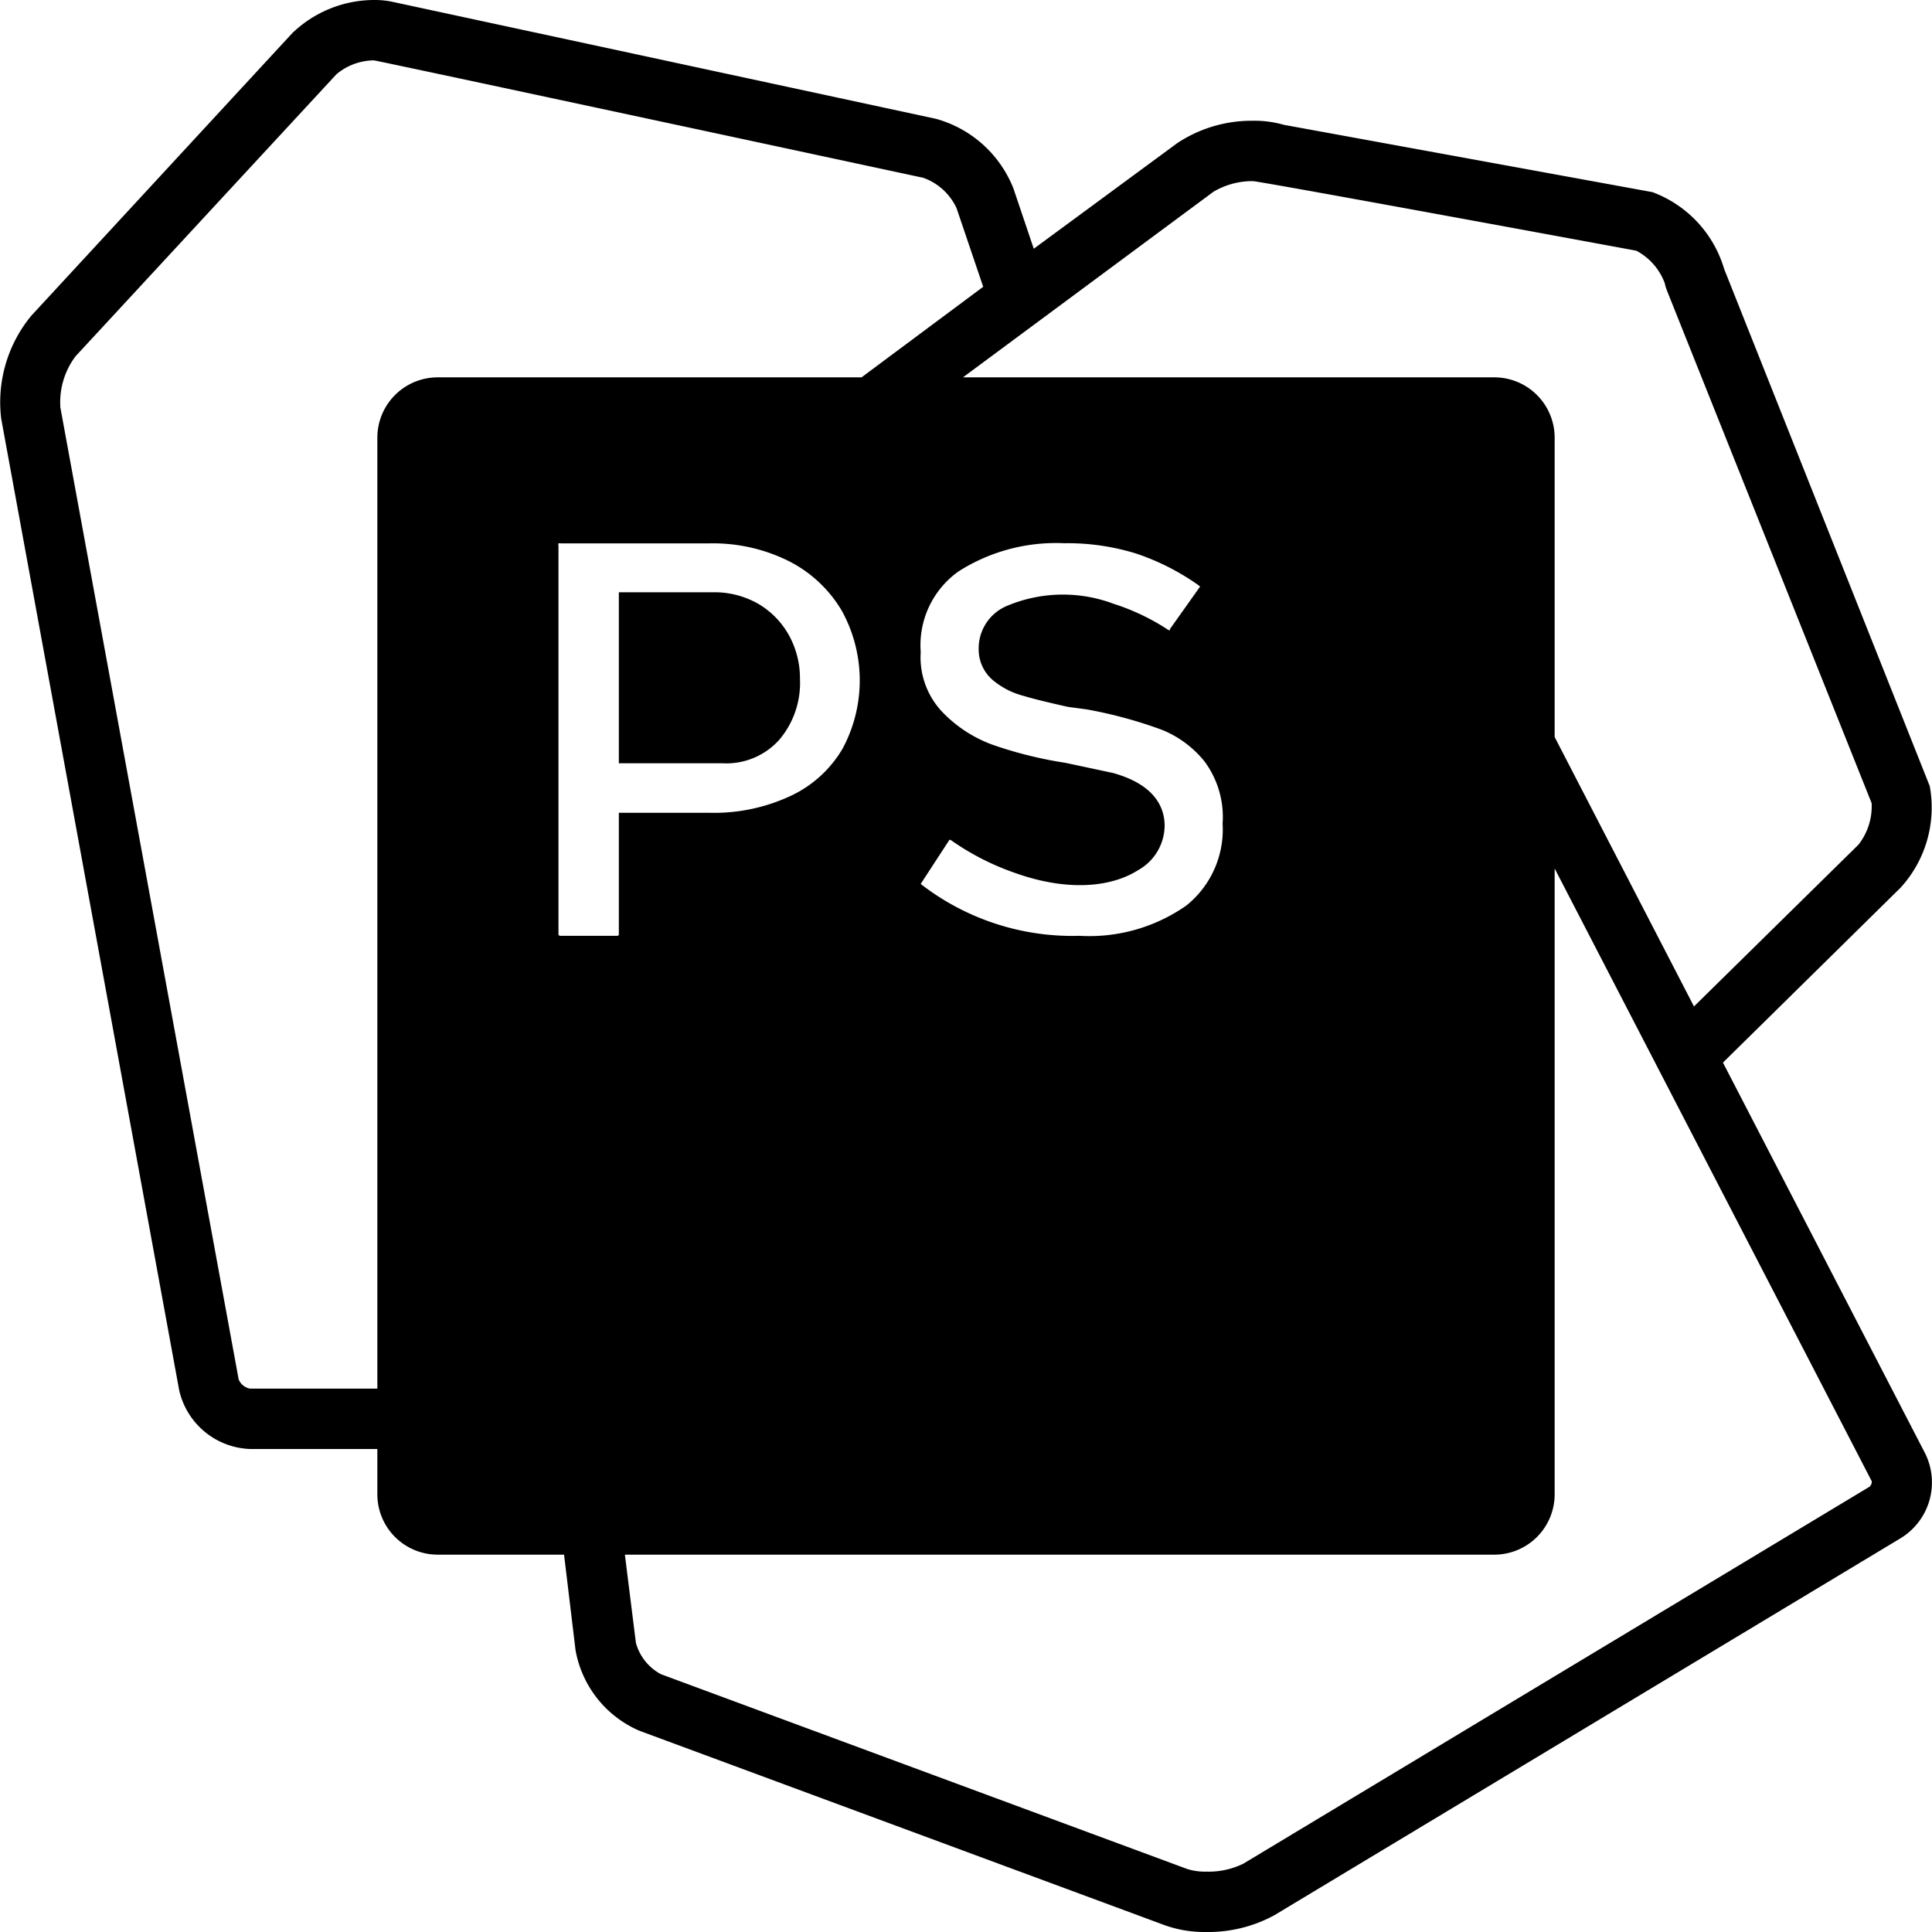 <svg xmlns="http://www.w3.org/2000/svg" data-name="Layer 1" viewBox="0 0 128 128" width="40px" height="40px"><path d="M61,87H35a2,2,0,0,0,0,4H61a2,2,0,0,0,0-4Z"/><path d="M52.32,42.24a5.52,5.52,0,0,0-2-2.14,5.82,5.82,0,0,0-3.09-.82H41V50.57h6.88A4.71,4.71,0,0,0,51.64,49,5.81,5.81,0,0,0,53,45,5.91,5.91,0,0,0,52.32,42.24Zm0,0a5.52,5.52,0,0,0-2-2.14,5.82,5.82,0,0,0-3.09-.82H41V50.57h6.88A4.71,4.71,0,0,0,51.64,49,5.81,5.81,0,0,0,53,45,5.91,5.91,0,0,0,52.32,42.24ZM114.15,70.4l11.77-11.59a7.87,7.87,0,0,0,1.93-6.73L114.23,17.82a7.78,7.78,0,0,0-4.75-5.09L85.06,8.27A7.08,7.08,0,0,0,83,8a8.92,8.92,0,0,0-5,1.48l-9.51,7-1.35-4A7.73,7.73,0,0,0,62,7.87L26,.12A5.62,5.62,0,0,0,24.77,0a7.84,7.84,0,0,0-5.41,2.2L2.08,20.91a9,9,0,0,0-2,6.83L11.87,92.1a5,5,0,0,0,4.7,3.9H25v3a4,4,0,0,0,4,4h8.37l.76,6.32a7.18,7.18,0,0,0,4.24,5.35l34.85,12.9a7.87,7.87,0,0,0,2.69.43,9.17,9.17,0,0,0,4.5-1.1l41.53-25a4.33,4.33,0,0,0,1.6-5.62ZM80.4,12.7A5.08,5.08,0,0,1,83,12c.47,0,25.41,4.61,25.41,4.61a4,4,0,0,1,1.88,2.14l.07.28.1.27L124,53.21a4.12,4.12,0,0,1-.87,2.75L112.23,66.68,103,48.83V29a4,4,0,0,0-4-4H63.8ZM73.73,51.21l-3.14-.67a27.09,27.09,0,0,1-4.89-1.22,8.8,8.8,0,0,1-3.24-2.12,5.26,5.26,0,0,1-1.46-4,6,6,0,0,1,2.5-5.34,12,12,0,0,1,7-1.87,15.4,15.4,0,0,1,4.76.68,15.86,15.86,0,0,1,4.14,2.1l.11.09-2,2.82a.45.45,0,0,0,0,.09.62.62,0,0,1-.22-.11A14.76,14.76,0,0,0,73.77,40a9.55,9.55,0,0,0-7.1.16A3.05,3.05,0,0,0,64.84,43a2.66,2.66,0,0,0,1,2.11,5.17,5.17,0,0,0,2,1c.51.16,1.48.4,2.9.72L72,47a29.44,29.44,0,0,1,5,1.36,7,7,0,0,1,2.79,2.07A6.18,6.18,0,0,1,81,54.57,6.45,6.45,0,0,1,78.59,60a11.2,11.2,0,0,1-7.07,2,16.38,16.38,0,0,1-10.41-3.35L61,58.56s1.91-2.93,1.91-2.93a.57.57,0,0,1,.19.1,17,17,0,0,0,4.08,2.08c3.48,1.26,6.41,1,8.24-.17a3.41,3.41,0,0,0,1.74-2.92C77.16,53.56,76.58,52,73.73,51.21ZM25,29V92H16.57a1,1,0,0,1-.76-.62L4,27a5.08,5.08,0,0,1,1-3.39L22.29,4.92A3.91,3.91,0,0,1,24.77,4c.18,0,36.4,7.78,36.4,7.78a3.86,3.86,0,0,1,2.2,2L65.14,19l-8.06,6H29A4,4,0,0,0,25,29ZM41,61.91s0,.08-.09.09H37.1a.13.13,0,0,1-.1-.09V36.17A.38.38,0,0,1,37,36a.41.41,0,0,1,.16,0H47a11.27,11.27,0,0,1,5.31,1.2,8.57,8.57,0,0,1,3.46,3.26,9.56,9.56,0,0,1,.07,9.11,7.82,7.82,0,0,1-3.31,3.09A12,12,0,0,1,47,53.85H41Zm82.91,36.56-41.53,25a5.22,5.22,0,0,1-2.44.53,3.9,3.9,0,0,1-1.3-.18l-34.85-12.9a3.35,3.35,0,0,1-1.66-2.08L41.4,103H99a4,4,0,0,0,4-4V57.54l21,40.58A.37.37,0,0,1,123.88,98.47ZM51.64,49A5.81,5.81,0,0,0,53,45a5.91,5.91,0,0,0-.67-2.8,5.52,5.52,0,0,0-2-2.14,5.82,5.82,0,0,0-3.09-.82H41V50.57h6.88A4.71,4.71,0,0,0,51.64,49Z"/></svg>